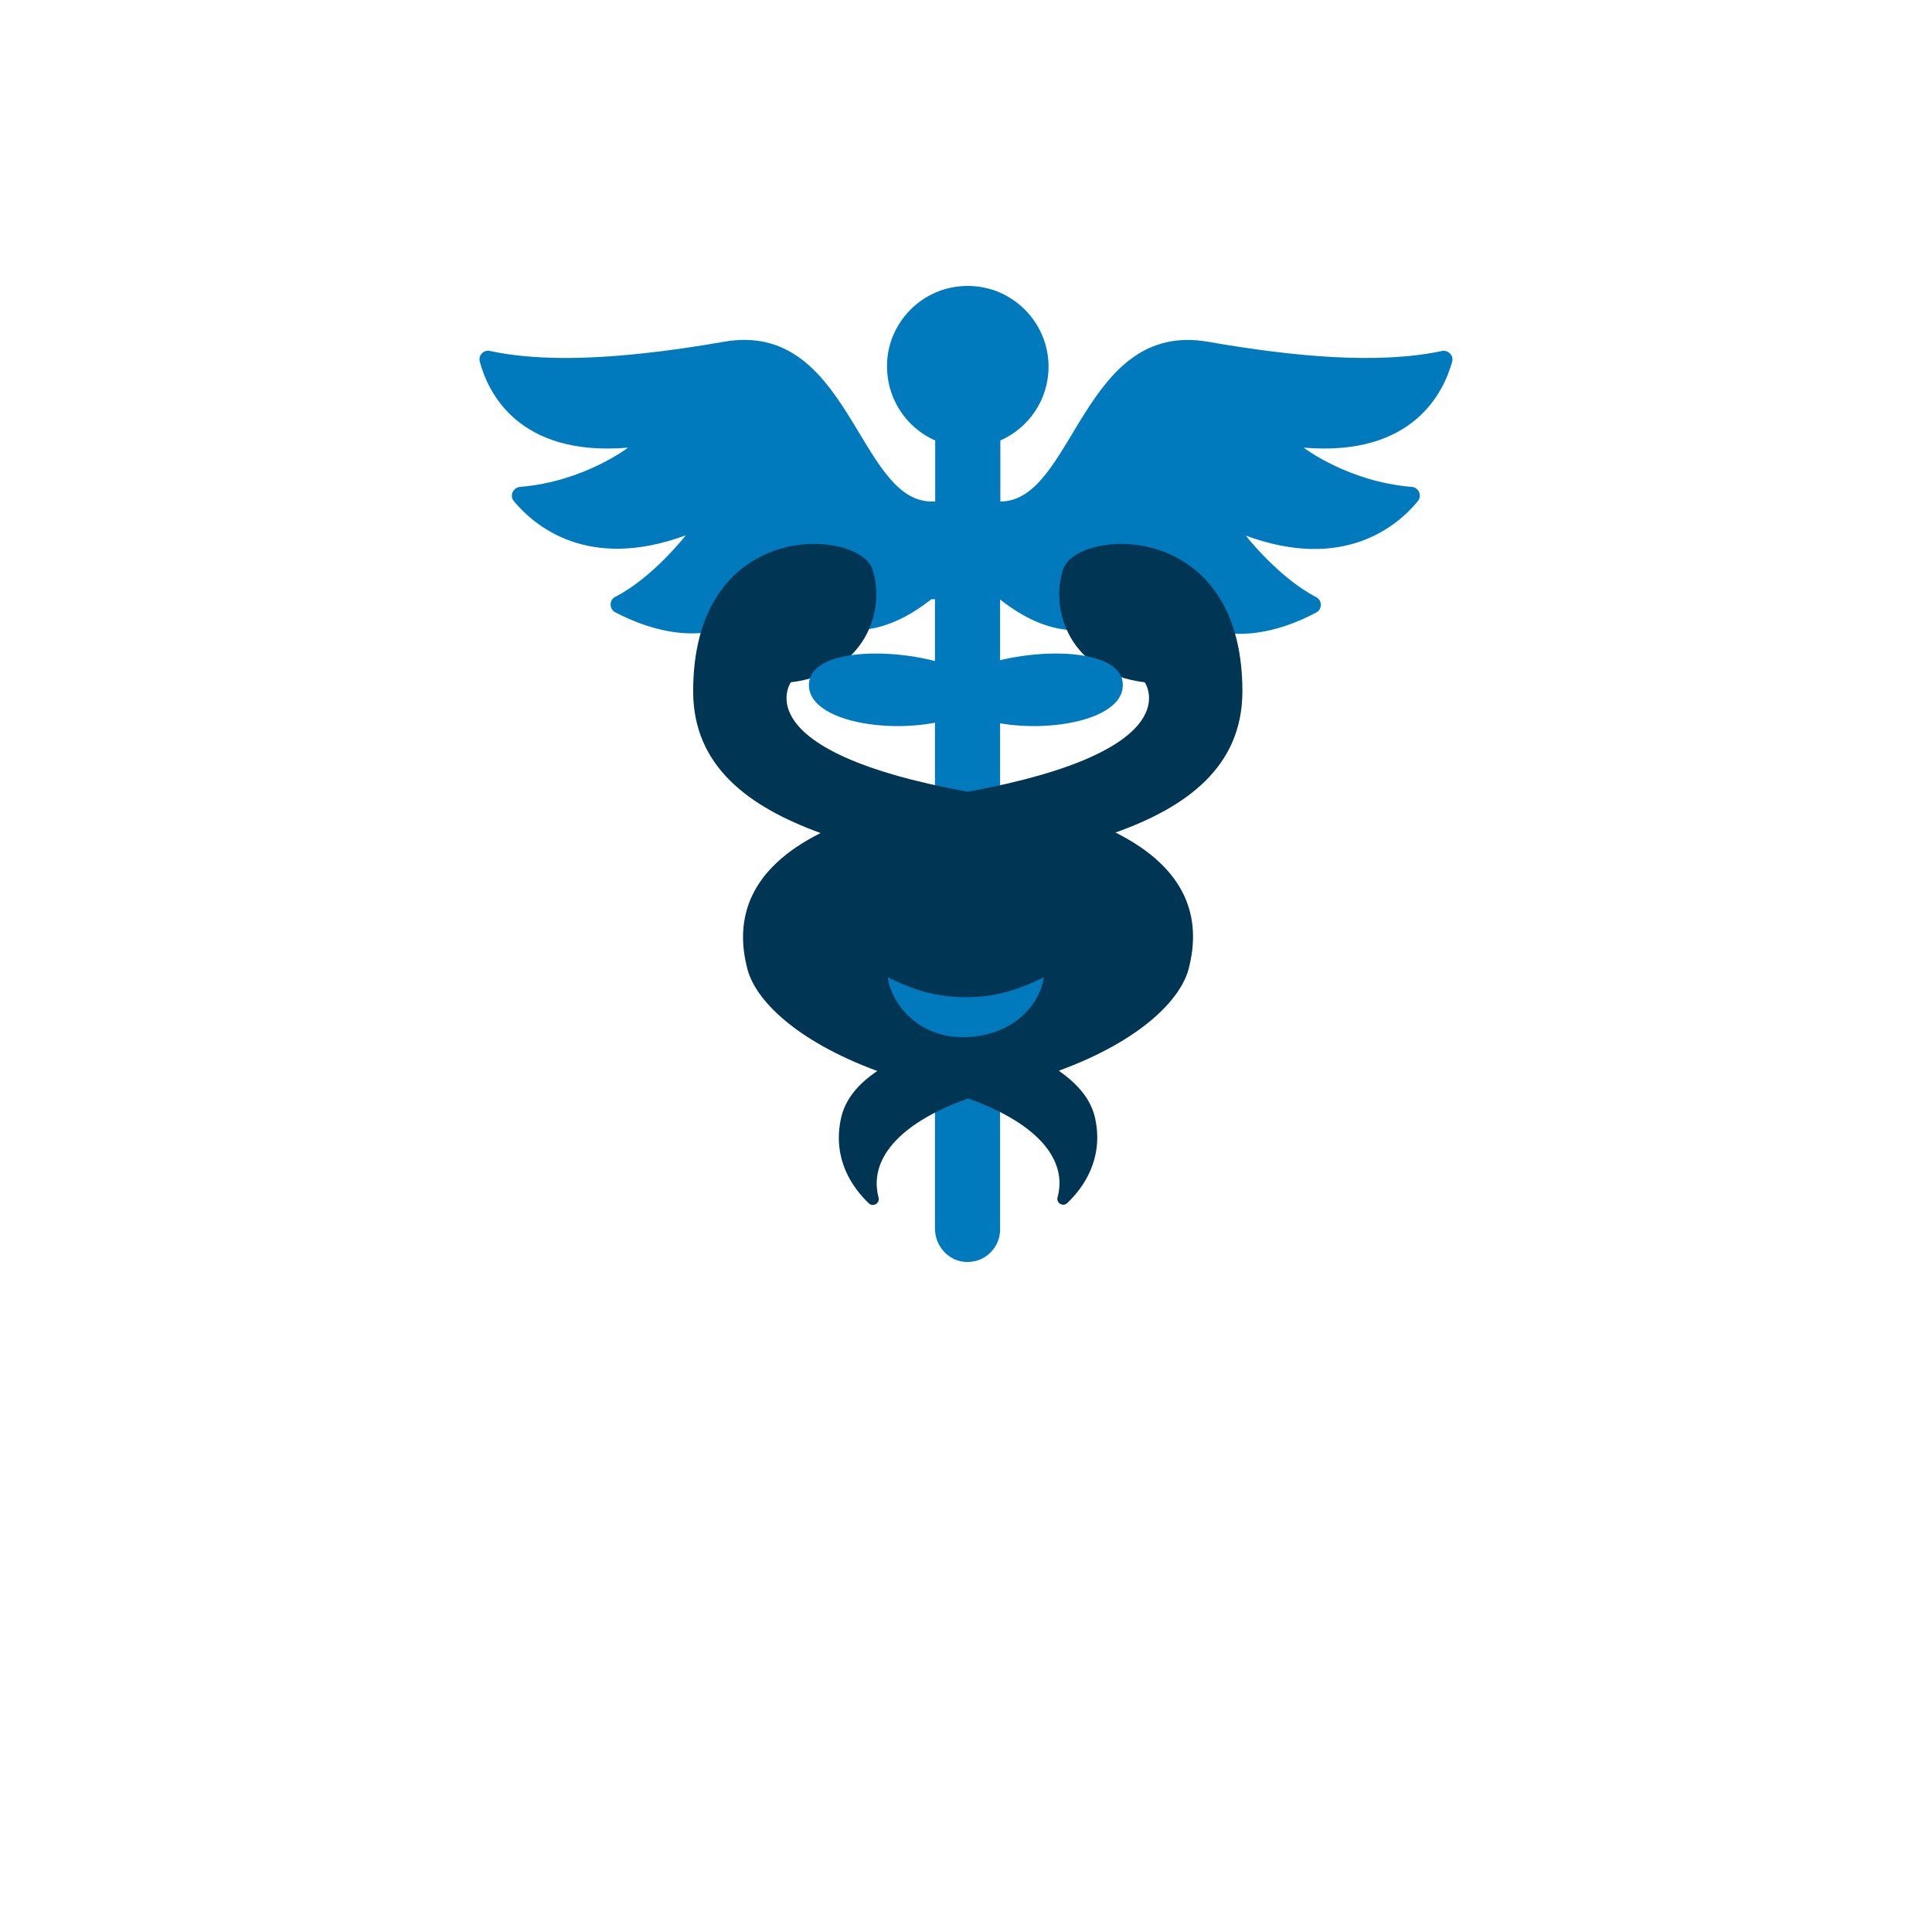 <svg xmlns="http://www.w3.org/2000/svg" xmlns:xlink="http://www.w3.org/1999/xlink" width="500" zoomAndPan="magnify" viewBox="0 0 375 375" height="500" preserveAspectRatio="xMidYMid meet" version="1.0">
    <defs>
        <g/>
        <clipPath id="0e9a39040d">
            <path d="M 93 55.336 L 282 55.336 L 282 245 L 93 245 Z M 93 55.336 " clip-rule="nonzero"/>
        </clipPath>
    </defs>
    <rect x="-37.5" width="450" fill="#ffffff" y="-37.5" height="450" fill-opacity="1"/>
    <rect x="-37.5" width="450" fill="#ffffff" y="-37.5" height="450" fill-opacity="1"/>
    <g clip-path="url(#0e9a39040d)">
        <path fill="#0179bd" d="M 253.043 86.891 C 253.043 86.891 261.652 93.508 273.996 94.504 C 275.391 94.605 276.086 96.199 275.191 97.293 C 271.258 102.07 260.855 110.98 241.797 103.961 C 241.797 103.961 248.164 112.125 255.48 115.906 C 256.676 116.555 256.676 118.246 255.48 118.891 C 249.16 122.277 233.98 128.148 223.93 114.016 C 223.93 114.016 212.68 131.035 194.117 116.355 L 194.117 238.637 C 194.117 241.125 192.672 243.266 190.582 244.312 C 189.688 244.758 188.691 244.957 187.598 244.957 C 184.164 244.859 181.477 241.922 181.477 238.438 L 181.477 116.305 L 180.777 116.305 C 162.164 131.035 150.965 113.965 150.965 113.965 C 140.914 128.051 125.781 122.176 119.414 118.844 C 118.219 118.195 118.219 116.453 119.414 115.855 C 126.777 112.074 133.098 103.91 133.098 103.91 C 114.086 110.93 103.688 102.02 99.754 97.293 C 98.859 96.246 99.555 94.656 100.949 94.504 C 113.293 93.508 121.902 86.891 121.902 86.891 C 100.5 88.684 94.676 75.992 93.133 70.219 C 92.785 68.973 93.883 67.828 95.125 68.129 C 103.438 69.918 113.641 69.77 124.438 68.625 C 129.715 68.078 135.09 67.281 140.516 66.336 C 164.902 62.055 166.496 97.344 180.828 97.344 L 181.523 97.344 L 181.523 85.496 C 175.504 82.859 171.473 76.488 172.27 69.273 C 173.113 62.055 178.988 56.281 186.203 55.586 C 188.492 55.336 190.73 55.637 192.773 56.281 C 198.992 58.371 203.523 64.246 203.523 71.164 C 203.523 77.582 199.691 83.059 194.168 85.496 L 194.168 97.344 C 208.5 97.344 210.043 62.105 234.48 66.336 C 251.004 69.223 267.527 70.766 279.867 68.129 C 281.113 67.879 282.207 69.023 281.859 70.219 C 280.266 75.941 274.445 88.684 253.043 86.891 Z M 253.043 86.891 " fill-opacity="1" fill-rule="nonzero"/>
    </g>
    <path fill="#003554" d="M 241.148 134.172 C 241.148 105.504 218.004 102.719 209.348 107.395 C 207.805 108.242 206.758 109.285 206.359 110.48 C 203.723 118.395 207.652 130.688 222.188 132.43 C 222.188 132.43 231.543 145.668 187.844 153.68 C 144.148 145.719 153.504 132.43 153.504 132.43 C 167.988 130.688 171.969 118.395 169.332 110.48 C 169.133 109.836 168.734 109.238 168.137 108.688 C 161.715 102.469 134.543 103.066 134.543 134.172 C 134.543 148.852 145.492 156.668 159.277 161.695 C 145.441 168.613 142.457 178.266 145.094 188.172 C 146.637 193.992 154.25 201.957 170.277 207.879 C 166.594 210.367 164.008 213.355 163.211 217.188 C 161.566 224.949 165.398 230.477 168.633 233.562 C 169.48 234.355 170.824 233.562 170.527 232.414 C 170.527 232.367 170.477 232.316 170.477 232.219 C 168.785 225.348 173.91 218.23 187.895 213.203 C 202.078 218.281 207.156 225.496 205.266 232.414 C 204.965 233.512 206.359 234.309 207.156 233.512 C 210.391 230.426 214.223 224.902 212.582 217.137 C 211.785 213.355 209.148 210.367 205.512 207.828 C 221.539 201.957 229.152 193.945 230.695 188.121 C 233.336 178.168 230.352 168.516 216.512 161.594 C 230.297 156.668 241.148 148.852 241.148 134.172 Z M 241.148 134.172 " fill-opacity="1" fill-rule="nonzero"/>
    <g fill="#0179bd">
        <path d="M 187.477 138.352 C 177.805 143.188 157.012 141.145 157.012 132.957 C 157.012 124.766 178.504 125.711 187.477 130.547 C 196.449 125.711 217.938 124.766 217.938 132.957 C 217.938 141.145 197.098 143.188 187.477 138.352 Z M 187.477 138.352 " fill-opacity="1" fill-rule="nonzero"/>
        <path d="M 186.781 201.312 C 178.391 201.312 173.059 195.066 172.312 189.688 C 177.805 192.418 182.156 193.555 187.477 193.555 C 192.797 193.555 197.098 192.418 202.59 189.688 C 201.844 195.066 196.512 201.312 186.781 201.312 Z M 186.781 201.312 " fill-opacity="1" fill-rule="nonzero"/>
    </g>
</svg>
